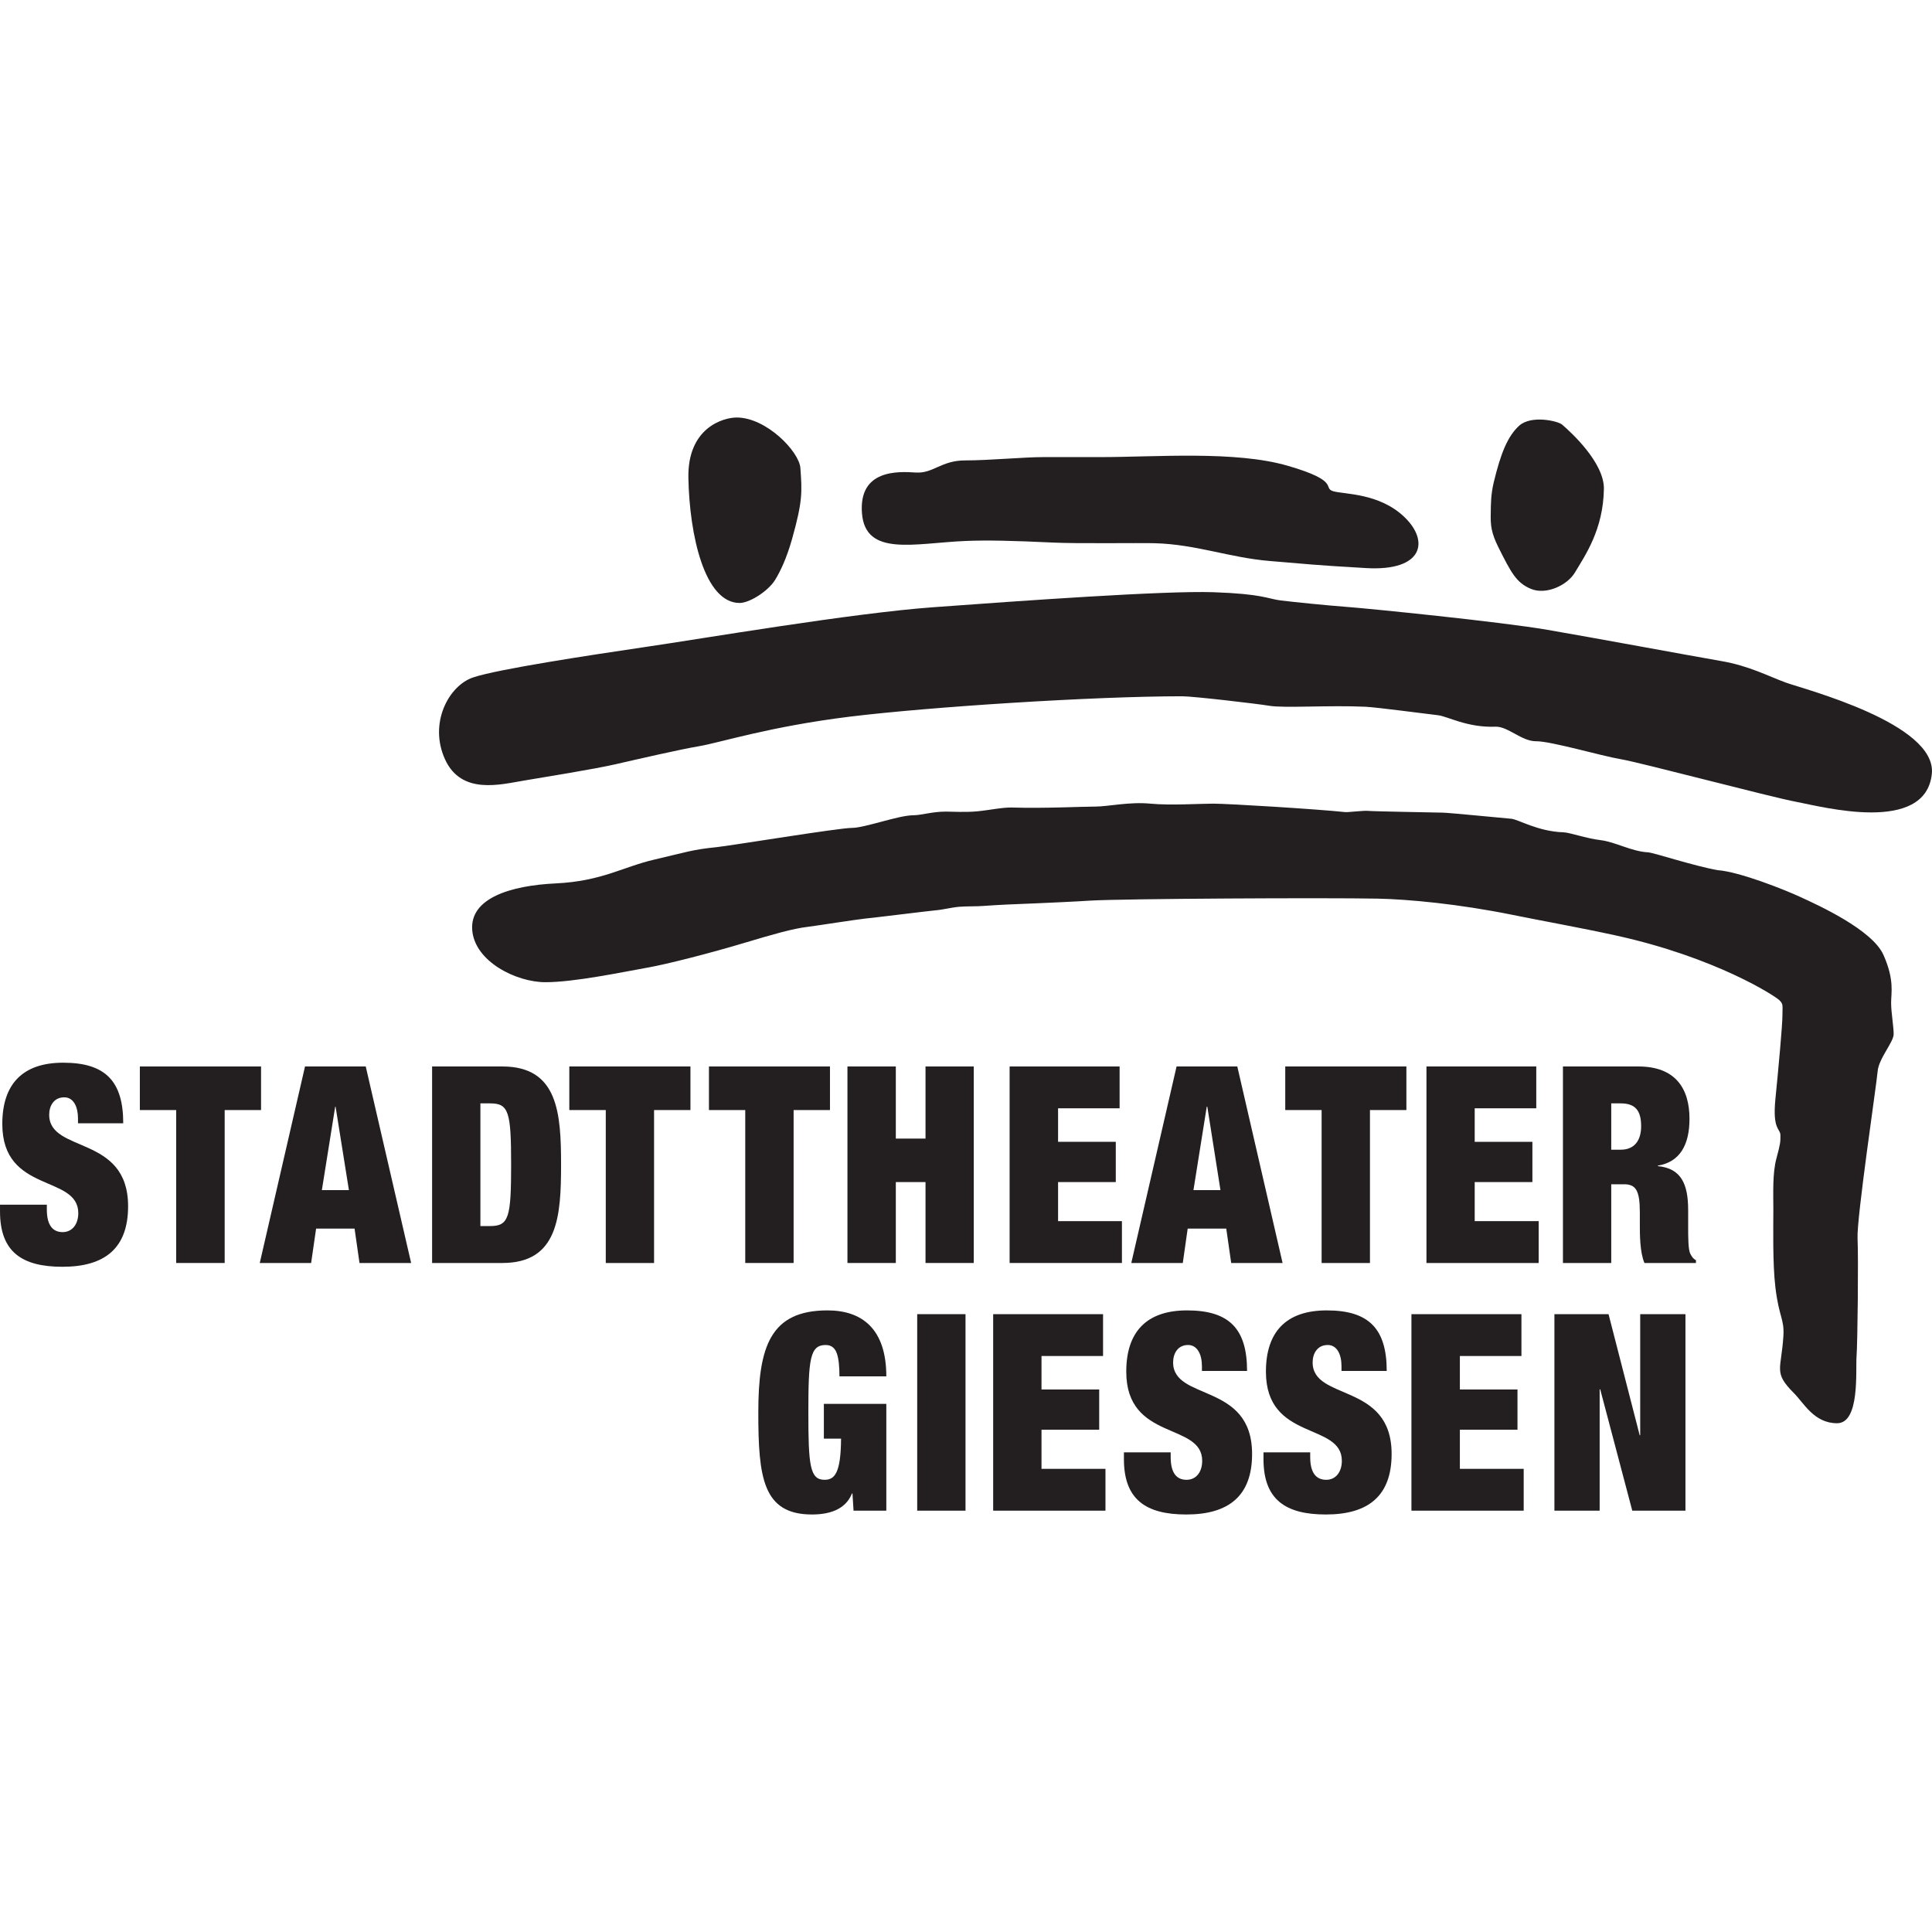 <svg height="351.725" viewBox="0 0 351.725 351.725" width="351.725" xmlns="http://www.w3.org/2000/svg"><g fill="#231f20" transform="matrix(.125 0 0 -.125 .003 275.716)"><path d="m113.574 569.781v7.008c0 16.672-6.269 30.774-20.031 30.774-15.152 0-21.922-12.454-21.922-25.333 0-56.582 114.922-28.718 114.922-133.281 0-60.949-33.605-88.179-95.625-88.179-58.418 0-90.918 21.25-90.918 80.511v9.918h68.184v-6.898c0-24.223 9.531-33.051 22.996-33.051 14.386 0 22.824 11.969 22.824 27.609 0 56.481-110.664 28.231-110.664 129.86 0 57.652 29.16 89.273 88.652 89.273 61.328 0 87.473-26.75 87.473-88.211z"/><path d="m256.602 589.02h-52.942v63.472h176.516v-63.472h-52.969v-222.731h-70.605z"/><path d="m378.301 366.289h74.812l7.239 50.09h56.015l7.188-50.09h75.207l-66.125 286.203h-88.438zm129.836 106.16h-39.375l19.402 121.492h.566z"/><path d="m629.297 366.289h102.363c81.199 0 85.457 68.211 85.457 143.063 0 74.867-4.258 143.14-85.457 143.14h-102.363zm70.351 232.465h14.153c27.105 0 30.594-12.055 30.594-89.402 0-77.25-3.489-89.274-30.594-89.274h-14.153z"/><path d="m882.246 589.02h-53.113v63.472h176.427v-63.472h-52.986v-222.731h-70.328z"/><path d="m1085.37 589.02h-52.86v63.472h176.25v-63.472h-52.95v-222.731h-70.44z"/><path d="m1234.21 652.492h70.45v-105.023h43.25v105.023h70.26v-286.203h-70.26v117.84h-43.25v-117.84h-70.45z"/><path d="m1470.41 652.492h160.17v-60.914h-89.61v-48.808h84.06v-58.641h-84.06v-56.899h93v-60.941h-163.56z"/><path d="m1647.61 366.289h75.01l7.12 50.09h56.19l7.18-50.09h74.85l-65.95 286.203h-88.45zm129.87 106.16h-39.33l19.37 121.492h.81z"/><path d="m1924.81 589.02h-52.97v63.472h176.43v-63.472h-53.06v-222.731h-70.4z"/><path d="m2077.5 652.492h159.93v-60.914h-89.67v-48.808h84.03v-58.641h-84.03v-56.899h93.17v-60.941h-163.43z"/><path d="m2276.27 366.289h70.34v114.652h18.56c17.02 0 23.1-8.492 23.1-40.953v-19.168c0-12.019 0-39.289 6.73-54.531h74.98v4.082c-4.45 2.328-6.04 5.41-7.95 8.91-3.39 5.36-3.39 24.93-3.39 39.43v24.48c0 38.207-10.16 60.887-44.18 64.2v.679c32.1 5.289 46.12 30.141 46.12 68.231 0 44.054-20.4 76.191-74.38 76.191h-109.93zm70.34 232.465h13.76c20.95 0 29.79-10.106 29.79-33.242 0-20.492-9.53-34.223-29.65-34.223h-13.9z"/><path d="m1199.87 161.09h90.95v-155.531h-47.72l-1.57 25.063h-.74c-9.49-24.211-34.32-30.621-58.21-30.621-71.63 0-78.19 53.93-78.19 148.551 0 95.969 17.53 148.699 100.77 148.699 50.09 0 85.66-26.738 85.66-96.039h-68.24c0 14.379-1.13 25.641-3.76 33.187-2.71 7.954-7.89 12.454-16.34 12.454-22.95 0-25.2-20.911-25.2-98.301 0-77.18 2.25-98.031 23.63-98.031 14.84 0 23.64 10.102 24.01 59.968h-25.05z"/><path d="m1335.81 5.559h70.352v286.203h-70.352v-286.203z"/><path d="m1446.45 291.762h160.04v-60.922h-89.64v-48.809h84.02v-58.601h-84.02v-56.942h93.15v-60.93h-163.55z"/><path d="m1750.49 209.039v7.012c0 16.668-6.47 30.801-20.17 30.801-15.08 0-21.79-12.454-21.79-25.364 0-56.578 115.01-28.718 115.01-133.308 0-60.859-33.73-88.18-95.79-88.18-58.29 0-90.88 21.25-90.88 80.551v9.938h68.11v-6.93c0-24.219 9.44-33.039 23.08-33.039 14.48 0 22.81 11.902 22.81 27.629 0 56.442-110.59 28.262-110.59 129.872 0 57.64 29.18 89.23 88.54 89.23 61.39 0 87.4-26.738 87.4-88.211z"/><path d="m1953.76 209.039v7.012c0 16.668-6.31 30.801-20.02 30.801-15.23 0-22.02-12.454-22.02-25.364 0-56.578 115.03-28.718 115.03-133.308 0-60.859-33.65-88.18-95.73-88.18-58.24 0-90.87 21.25-90.87 80.551v9.938h68.03v-6.93c0-24.219 9.68-33.039 23.29-33.039 14.39 0 22.79 11.902 22.79 27.629 0 56.442-110.57 28.262-110.57 129.872 0 57.64 29.09 89.23 88.67 89.23 61.26 0 87.26-26.738 87.26-88.211z"/><path d="m2055.61 291.762h160.22v-60.922h-89.67v-48.809h83.91v-58.601h-83.91v-56.942h92.95v-60.93h-163.5z"/><path d="m2263.85 291.762h78.84l45.34-176.313h.77v176.313h65.9v-286.203h-77.44l-46.7 176.73h-.81v-176.73h-65.9z"/><path d="m687.727 851.332c-3.516 45.918 55.046 64.664 121.687 67.793 67.383 3.254 97.754 24.105 143.762 34.734 46.082 10.688 54.744 14.461 90.534 18.063 21.99 2.34 178.08 28.039 196.92 28.039 18.99 0 67.94 18.409 89.51 18.409 11.77 0 27.07 5.33 47.47 5.33 10.03 0 27.86-1.23 45.37.37 18.54 1.79 36.76 5.93 51.02 5.56 48-1.43 101.99 1.39 121.06 1.39 18.89 0 49.66 7.21 80.25 4.27 30.58-2.82 69.82 0 91.72 0 21.89 0 151.01-7.95 191.86-12.29 4.32-.53 27.29 2.47 33.7 1.75 5.41-.73 95.45-2.23 109.18-2.59 9.14-.2 91.04-8.23 99.05-8.86 10.34-.85 38.69-18.527 76.11-19.749 9.28-.285 33.03-8.891 54.03-11.399 21.54-2.562 45.02-16.457 69.15-17.777 8.66-.453 65.08-19.434 101.44-25.957 32.08-2.313 98.14-28.727 120.03-38.883 27.39-12.48 105.66-48.301 121.61-84.805 16.11-36.464 11.04-54.765 11.04-69.328 0-14.5 3.69-34.16 3.69-45.839 0-11.708-21.91-35.465-23.36-54.469-1.57-18.899-30.69-213.922-29.2-242.992 1.36-29.18.08-151.743-1.49-172.051-1.51-20.379 5.19-97.141-28.35-97.141-33.5 0-48.32 29.301-62.79 43.801-30.39 30.488-18.47 33.609-15.4 83.098 1.61 25.25-6.3 26.511-11.64 71.101-4.19 34.442-2.97 90.051-2.97 113.449 0 23.332-1.42 52.539 4.53 74.36 5.79 21.863 5.79 23.261 5.79 33.511 0 10.18-11.79 7.239-7.35 52.571 4.48 45.078 10.28 107.808 10.28 122.461 0 14.531 1.47 15.894-4.47 21.734-5.81 5.93-91.97 62.141-237.77 94.231-54.73 11.953-105.53 20.847-151.72 30.253-77.06 15.586-150.32 22.571-195.75 23.465-72.95 1.457-370.43 0-418.58-2.89-16.18-1.114-58.26-3.219-119.14-5.614-10.99-.5-23.83-1.203-35.52-2.082-10.77-.879-24.64-.371-35.72-1.25-12.45-1.023-23.37-4.336-35.85-5.3-7.49-.618-90.01-10.871-101.83-11.954-8.89-.781-73.31-10.8-83.78-12.07-20.61-2.363-50.5-10.906-90.11-22.805-55.33-16.66-115.972-31.667-139.812-35.972-40.773-7.27-109.348-21.77-151.66-21.77-42.293 0-103.02 30.028-106.531 76.094"/><path d="m939.766 1263.44c83.774 12.2 300.414 49.26 419.864 57.94 125.34 9.17 336.25 24.3 407.63 21.84 71.49-2.43 78.68-9.55 97.74-11.97 19.18-2.36 66.81-7.19 97.9-9.54 30.94-2.33 221.62-21.4 290.84-33.28 69.3-11.91 205.49-37.21 252.87-45.42 40.79-6.98 68.42-21.97 94.55-31.5 26.3-9.52 220.02-59.53 212.37-132.94-9.34-88.015-158.97-47.92-197.19-40.68-38.17 7.12-226.68 57.22-255.26 62.02-28.63 4.79-102.33 26.5-124.04 26.27-20.7-.23-41.19 21.89-58.92 21.19-41.25-1.61-69.71 15.12-83.93 16.72-18 2.03-88.24 11.46-105.37 12.32-53.47 2.47-118.64-2.26-140.54 1.47-15.21 2.65-110.38 13.8-126.62 13.8-128.33 0-366.96-15.37-483.8-29.67-116.85-14.35-190.76-38.28-219.4-42.98-28.601-4.84-90.745-19.18-121.663-26.28-31.027-7.17-107.688-19.46-133.555-23.84-34.304-5.64-91.355-21.41-115.195 31.06-23.859 52.55 5.461 107.31 41.164 119.21 35.867 11.99 169.441 32.3 250.555 44.26"/><path d="m2212.63 1585.83c17.72 15.74 56.34 6.75 62.37 1.54 11.77-10.05 61.45-54.92 60.92-93.64-.89-59.25-27.25-96.86-42.41-122.14-11.12-18.45-42.1-32.8-64.06-23.43-20.99 8.8-28.63 23.43-47.19 60.52-10.51 21.12-11.53 32.16-11.14 49.52.23 13.15.02 26.6 4.33 44.89 10.16 42.07 20.15 67.3 37.18 82.74"/><path d="m1602.52 1540c81.64 0 196.73 9.67 273.53-12.8 76.85-22.38 49.65-32 65.6-36.9 16.01-4.69 66.87-2.34 103.65-37.53 36.74-35.05 27.68-79.23-55.62-74.41-83.2 4.82-80.63 5.53-139.88 10.28-59.25 4.84-107.29 24.27-167.91 25.93-23.8.65-112.96-.79-148.06.95-59.09 2.78-95.72 3.66-128.17 2.3-73.47-3.08-145.46-23.5-150.32 40.58-4.8 63.95 52.85 60.79 78.47 59.12 25.59-1.56 36.77 17.65 71.85 17.65 35.36 0 84.95 4.83 113.81 4.83z"/><path d="m1072.9 1597.66c43.26 0 91.22-49.72 92.78-73.68 2.51-35.12 3.35-48.11-12.14-103.27-7.86-27.78-16.66-46.44-24.61-59.44-10.4-16.87-37.64-33.71-51.7-33.71-51.16 0-73.07 98.83-74.67 181.94-1.48 73.66 51.15 88.16 70.34 88.16"/></g></svg>